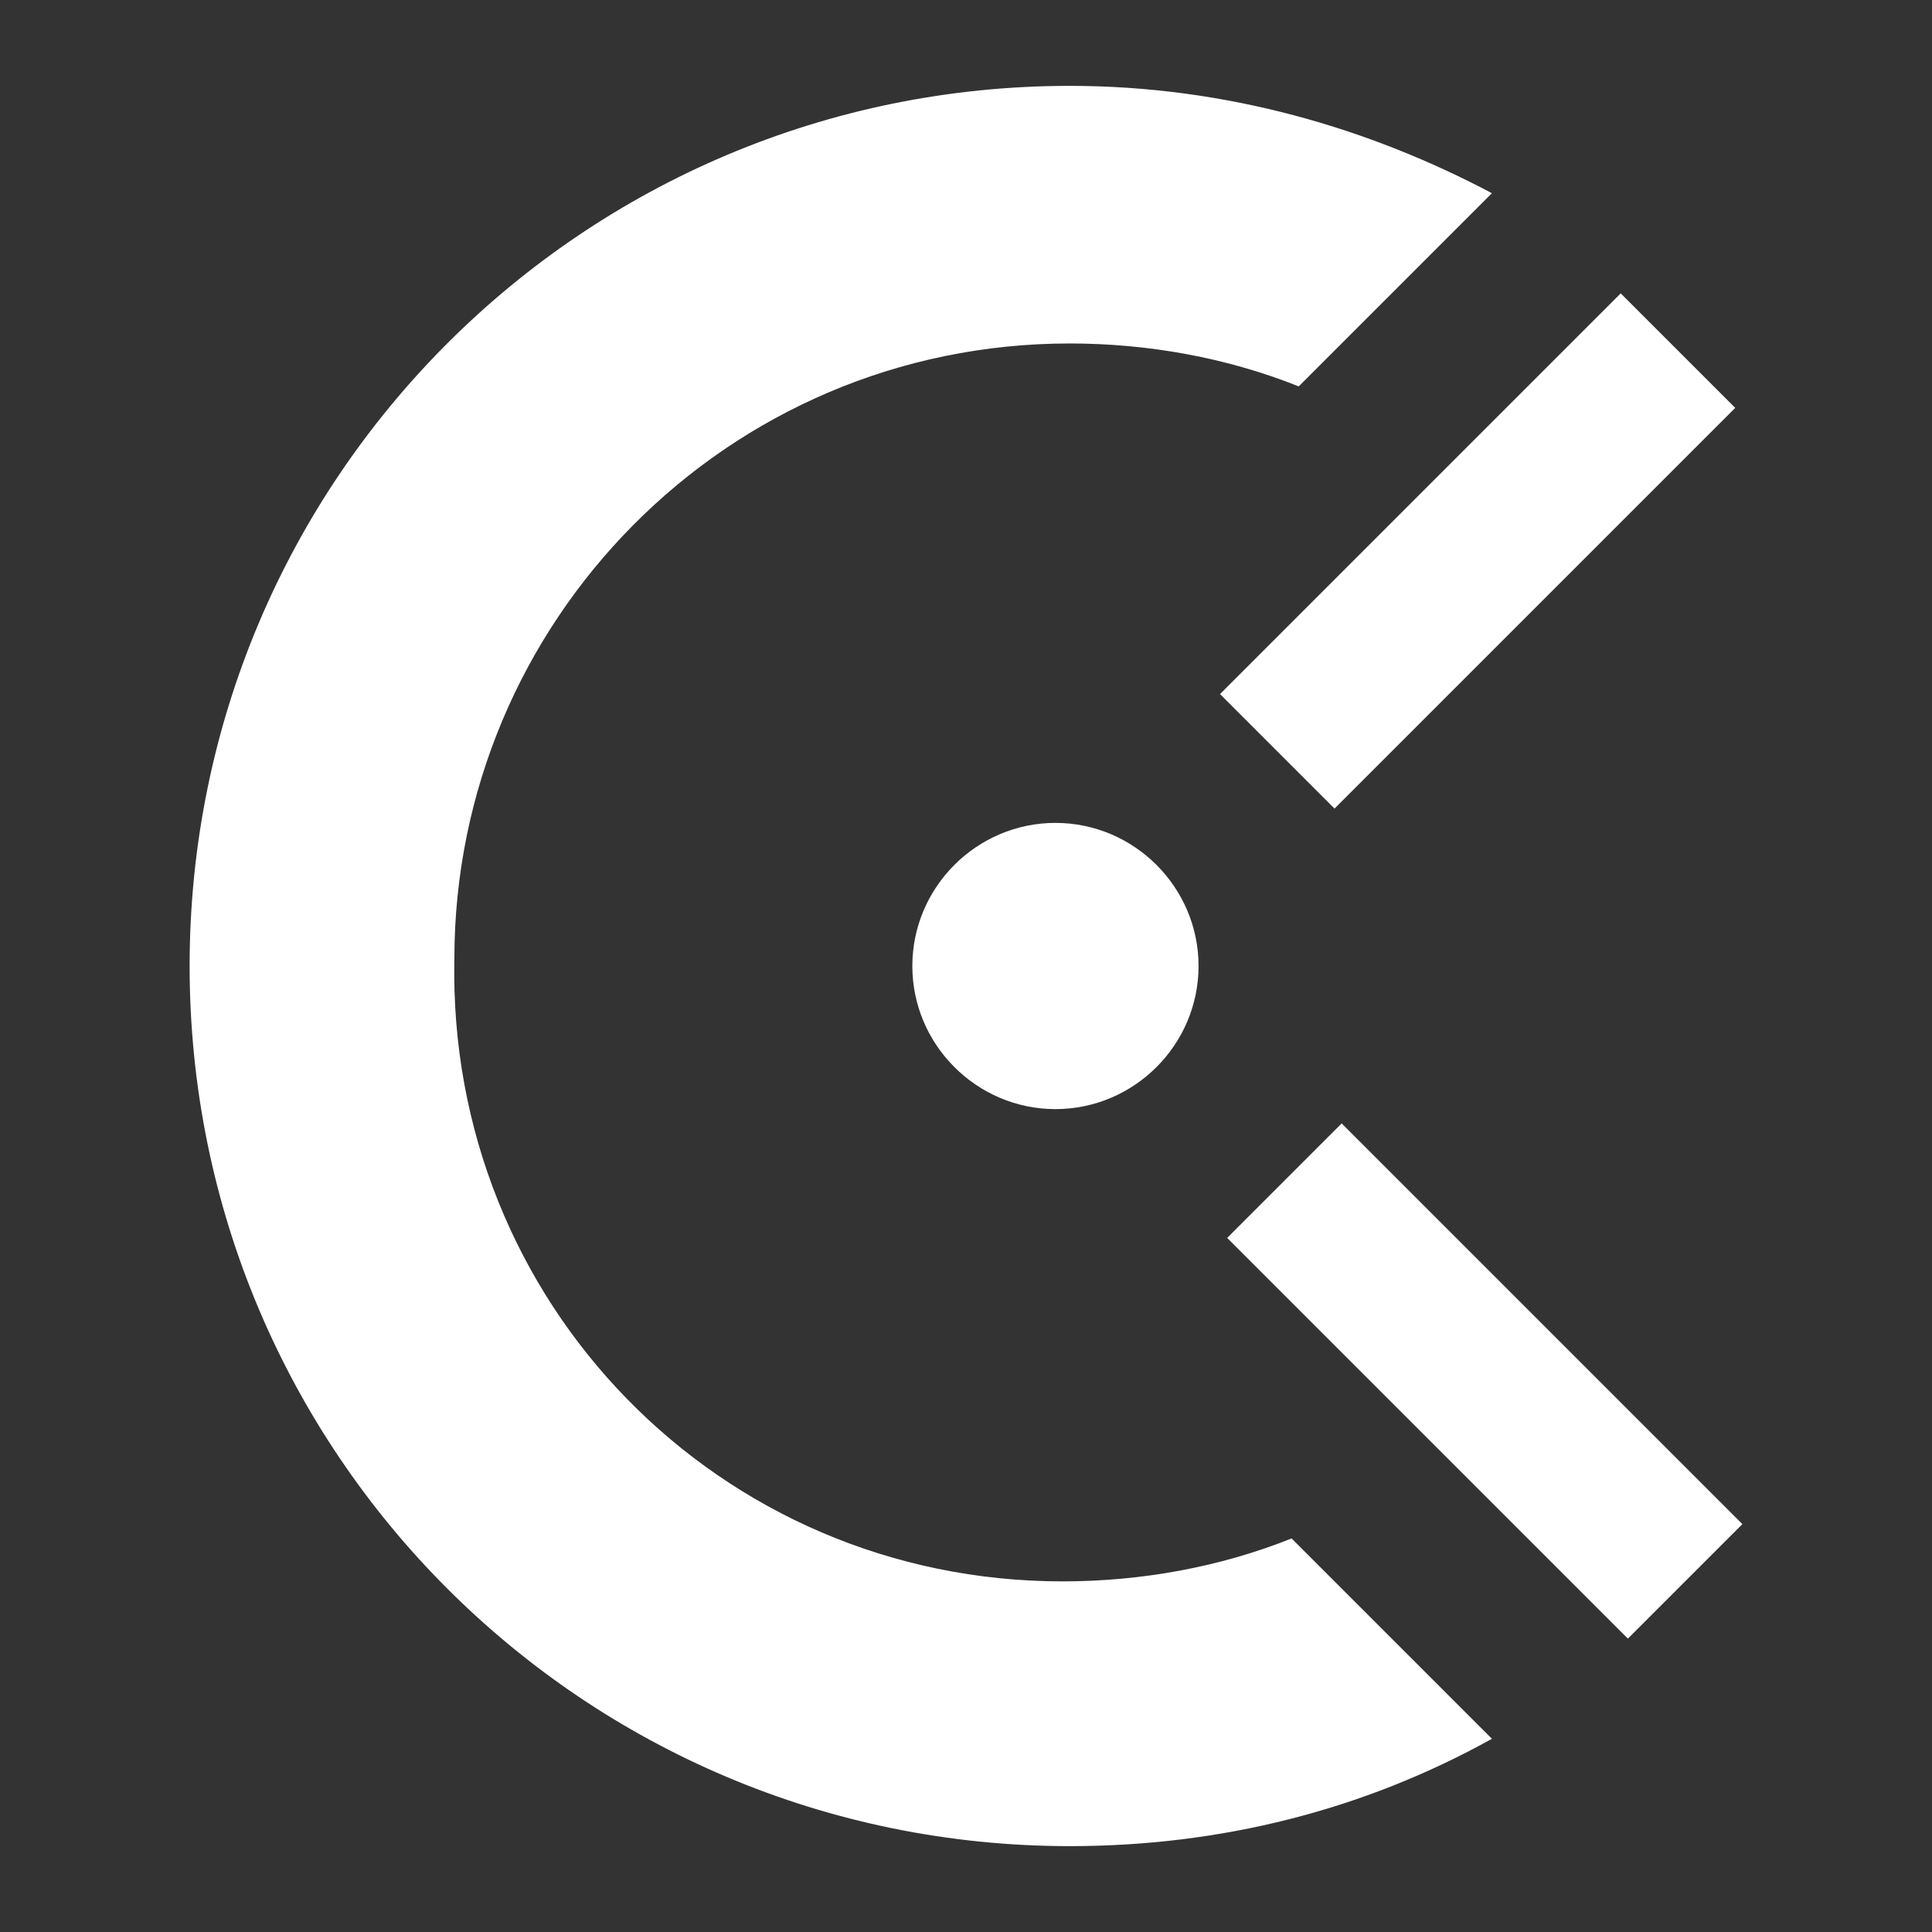 <?xml version="1.0" encoding="UTF-8" standalone="no"?>
<svg
   viewBox="0 0 27 27"
   width="27"
   height="27"
   version="1.1"
   id="svg2"
   sodipodi:docname="clockifyIcon.svg"
   inkscape:version="1.4.2 (f4327f4, 2025-05-13)"
   xmlns:inkscape="http://www.inkscape.org/namespaces/inkscape"
   xmlns:sodipodi="http://sodipodi.sourceforge.net/DTD/sodipodi-0.dtd"
   xmlns="http://www.w3.org/2000/svg"
   xmlns:svg="http://www.w3.org/2000/svg">
  <rect x="0" y="0" width="27" height="27" fill="#333333" stroke="none"/>
  <defs
     id="defs2" />
  <sodipodi:namedview
     id="namedview2"
     pagecolor="#ffffff"
     bordercolor="#000000"
     borderopacity="0.25"
     inkscape:showpageshadow="2"
     inkscape:pageopacity="0.0"
     inkscape:pagecheckerboard="true"
     inkscape:deskcolor="#d1d1d1"
     inkscape:zoom="8.8409091"
     inkscape:cx="3.3367609"
     inkscape:cy="25.619537"
     inkscape:window-width="1920"
     inkscape:window-height="1009"
     inkscape:window-x="-8"
     inkscape:window-y="-8"
     inkscape:window-maximized="1"
     inkscape:current-layer="svg2" />
  <g
     id="g20"
     transform="translate(2.65,-0.1)">
    <path
       d="M 21.7,21.4 20.1,23 14.5,17.4 16.1,15.8 Z"
       id="path20"
       style="fill:#ffffff;fill-opacity:1" />
    <path
       d="m 12.1,15.6 c -1.1,0 -2,-0.9 -2,-2 0,-1.1 0.9,-2 2,-2 1.1,0 2,0.9 2,2 0,1.1 -0.9,2 -2,2 z"
       id="path19"
       style="fill:#ffffff;fill-opacity:1" />
    <path
       d="m 14.4,9.8 5.6,-5.6 1.6,1.6 L 16,11.4 Z"
       id="path1"
       style="fill:#ffffff;fill-opacity:1" />
    <path
       d="m 12.2,22.2 c 1.1,0 2.2,-0.2 3.2,-0.6 l 2.8,2.8 c -1.8,1 -3.8,1.5 -5.9,1.5 C 5.5,25.9 0,20.4 0,13.6 0,6.8 5.5,1.3 12.3,1.3 c 2.2,0 4.2,0.6 5.9,1.5 l -2.7,2.7 c -1,-0.4 -2.1,-0.6 -3.2,-0.6 -4.8,0 -8.6,3.9 -8.6,8.6 -0.1,4.8 3.7,8.7 8.5,8.7 z"
       id="path17"
       style="fill:#ffffff;fill-opacity:1" />
  </g>
</svg>

